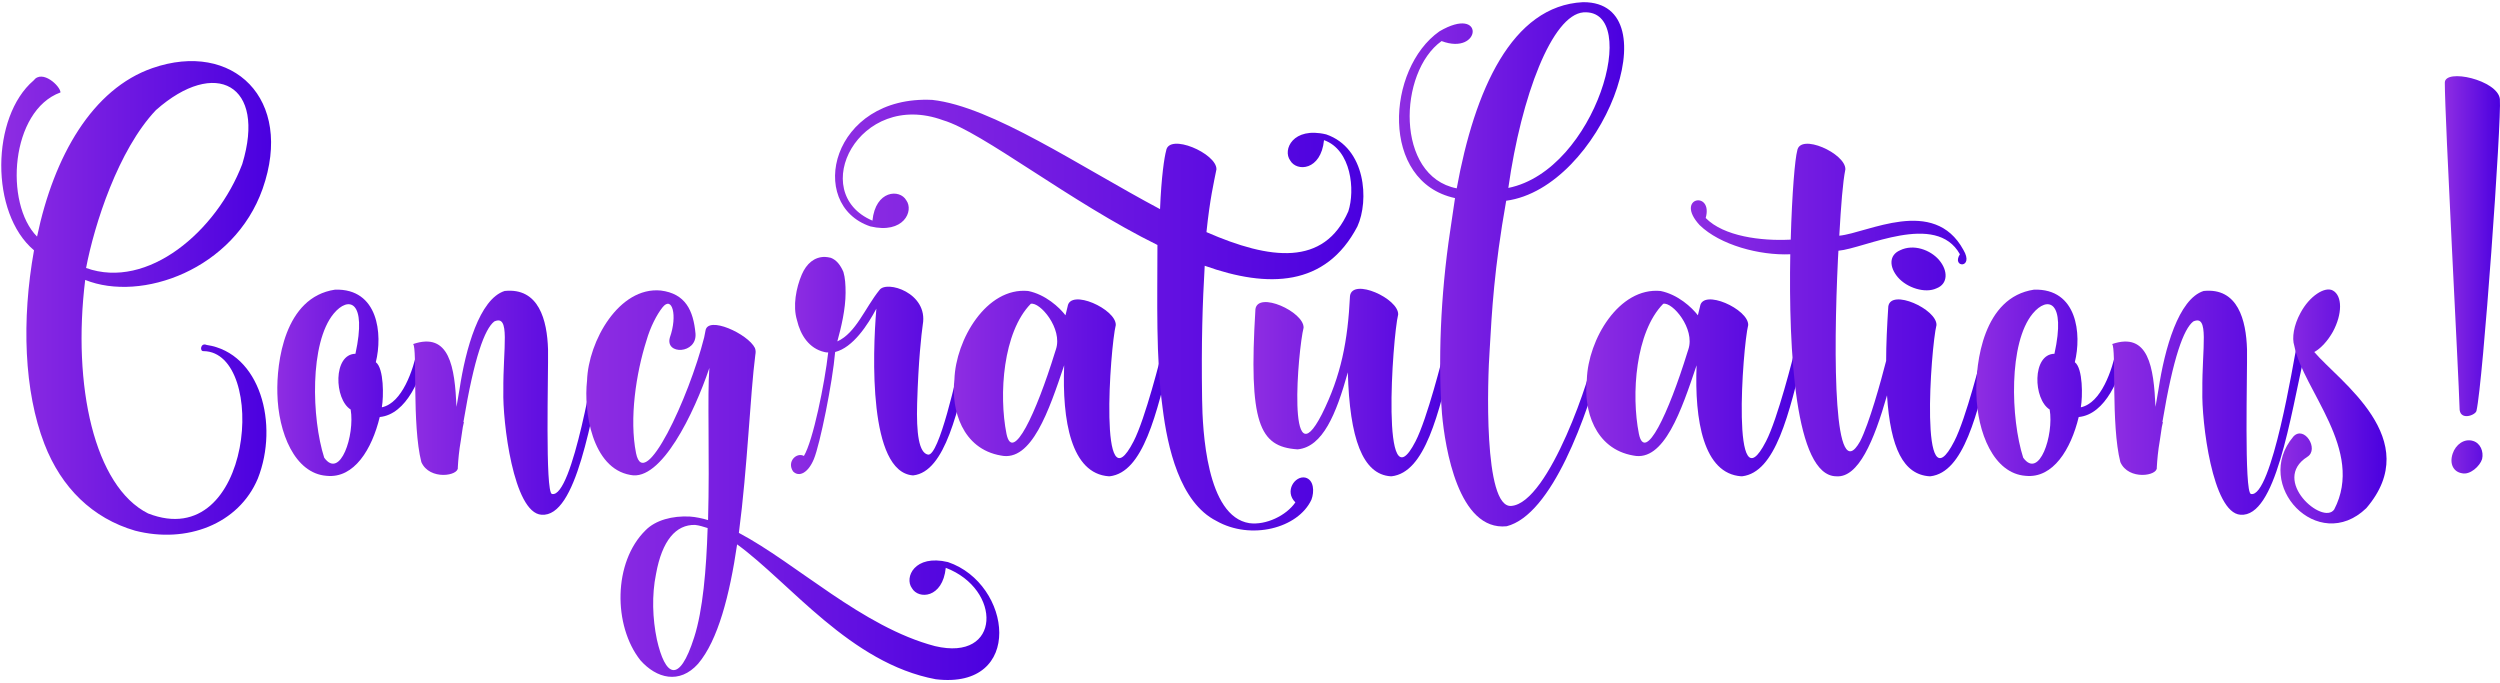 <svg width="648" height="177" viewBox="0 0 648 177" fill="none" xmlns="http://www.w3.org/2000/svg">
<path d="M66.834 124.03C61.889 135.833 48.396 140.993 35.016 137.552C23.998 134.343 15.902 126.436 11.516 115.087C6.232 101.446 5.557 82.99 8.816 64.878C-2.649 55.249 -2.314 30.259 8.707 20.858C10.953 17.882 15.677 22.348 15.677 23.958C2.748 28.656 1.062 52.73 9.605 61.325C13.991 40.346 23.998 23.038 39.511 17.649C60.311 10.429 76.278 25.56 68.07 48.944C60.646 69.922 36.586 78.404 22.083 72.557C18.711 99.956 24.445 126.087 38.385 133.086C65.708 143.74 69.531 91.238 52.778 91.013C51.652 91.126 51.99 88.716 53.563 89.41C67.51 91.471 72.347 110.043 66.834 124.03ZM40.416 28.54C30.634 38.856 24.449 58.228 22.312 69.464C38.283 75.195 56.154 59.951 62.793 42.527C69.084 21.89 55.816 14.898 40.416 28.54Z" fill="url(#paint0_linear_20_4662)"/>
<path d="M98.987 105.457V105.57C104.274 104.429 107.087 95.94 108.21 90.555C108.769 88.603 110.684 89.061 110.572 91.013C109.336 97.775 105.397 107.408 98.427 108.095C96.403 116.464 91.796 124.03 84.71 123.339C76.388 122.765 72.115 112.103 71.893 102.019C71.668 93.992 73.692 77.026 86.846 75.078C98.089 74.733 99.212 86.656 97.413 93.88C99.55 95.486 99.438 102.935 98.987 105.457ZM86.508 81.27C80.211 88.836 80.774 108.44 84.034 118.637C88.191 124.371 92.013 112.797 90.891 106.144C86.617 103.506 86.283 91.816 92.13 91.696C95.164 77.829 90.331 76.684 86.508 81.27Z" fill="url(#paint1_linear_20_4662)"/>
<path d="M118.664 121.163C119.002 123.343 111.353 124.597 109.216 119.785C106.741 110.156 108.206 90.206 107.079 89.177C116.527 85.969 117.875 95.137 118.326 105.453L119.111 100.868C120.688 90.435 124.285 77.48 130.805 75.42C139.686 74.5 141.822 82.985 142.051 90.551C142.16 96.856 141.263 127.689 143.061 128.034C148.458 129.292 154.305 92.382 154.755 90.551C155.315 88.142 157.789 89.058 157.114 91.122C153.178 108.546 149.472 134.11 140.362 133.423C133.054 132.962 130.245 109.124 130.467 101.329C130.358 90.09 132.378 81.379 128.108 83.327C125.634 85.278 122.937 92.499 120.128 109.349L120.237 109.462C120.016 110.265 119.899 111.064 119.787 111.874L119.449 114.167C119.002 116.693 118.773 119.099 118.664 121.163Z" fill="url(#paint2_linear_20_4662)"/>
<path d="M165.991 171.143C158.908 162.2 158.908 145.691 167.339 137.439C169.926 134.804 174.312 133.656 178.807 133.889C180.384 134.001 181.954 134.343 183.531 134.804C183.982 118.757 183.306 102.249 183.869 95.37C179.934 107.06 171.387 124.829 163.407 123.107C153.399 121.388 151.263 106.486 152.16 98.691C152.498 88.375 160.482 74.272 171.274 75.304C177.684 76.107 179.709 80.464 180.272 86.427C180.722 91.812 172.288 92.045 173.64 87.455C175.664 81.725 174.2 76.568 171.729 79.661C170.268 81.496 168.582 84.705 167.568 88.258C164.868 96.743 163.073 108.546 164.868 117.489C167.005 127.922 178.586 103.045 182.521 87.452L182.859 85.733C183.419 81.721 193.877 86.536 195.676 90.203C195.901 90.777 195.901 91.351 195.788 91.925C194.437 102.358 193.761 121.047 191.515 138.122C206.465 146.037 223.555 162.538 242.331 167.469C259.65 171.593 259.65 152.679 245.143 147.178C244.355 155.092 238.057 155.434 236.371 152.45C234.347 149.696 237.047 143.62 245.703 145.688C262.342 151.309 265.605 178.818 242.556 176.063C220.404 171.939 204.775 151.073 191.061 141.102C189.149 154.169 186.115 165.979 180.94 172.055C176.111 177.444 170.152 175.841 165.991 171.143ZM179.934 165.18C182.183 158.188 183.081 147.643 183.419 136.868C182.292 136.52 181.282 136.182 180.156 136.058C175.21 135.945 171.612 140.073 170.039 148.784C168.912 154.293 169.138 160.369 170.261 165.754C172.401 175.267 175.998 177.56 179.934 165.18Z" fill="url(#paint3_linear_20_4662)"/>
<path d="M217.036 88.491C221.869 86.311 224.227 79.781 227.941 75.195C229.74 72.557 240.645 75.882 239.184 84.138C238.846 86.543 238.057 93.306 237.723 104.542C237.498 112.336 238.174 117.38 240.532 117.834C243.345 118.409 247.956 97.779 249.529 90.555C250.093 88.604 252.229 89.29 251.891 91.013C248.403 106.257 245.031 122.304 236.709 123.22H236.6C225.132 122.304 226.142 91.929 227.152 80.006C224.907 84.247 221.08 90.09 216.469 91.238C215.796 99.153 212.533 115.2 210.96 118.983C209.499 122.54 207.137 123.794 205.564 122.191C203.877 119.673 206.461 117.151 208.376 118.18C210.734 114.284 213.772 99.378 214.67 91.355C214.332 91.355 213.994 91.355 213.66 91.238C209.724 90.323 207.479 86.885 206.577 82.986C205.451 79.316 206.352 74.617 207.817 71.176C209.052 68.312 211.076 66.59 213.776 66.59C214.223 66.59 214.786 66.703 215.349 66.822C216.81 67.393 217.824 68.657 218.613 70.493C219.063 71.983 219.176 73.814 219.176 75.878C219.172 80.122 218.046 84.821 217.036 88.491Z" fill="url(#paint4_linear_20_4662)"/>
<path d="M293.826 114.4C296.86 108.553 300.908 92.386 301.359 90.555C301.806 88.491 304.168 88.949 303.717 91.125C299.782 107.521 296.297 122.416 287.637 123.456H287.412C277.633 122.769 275.268 109.011 275.835 94.683C271.899 106.373 267.4 119.785 259.417 118.07C249.409 116.344 246.484 106.148 247.385 98.353C247.723 88.033 255.703 74.391 266.499 75.423C270.994 76.339 274.595 79.664 276.169 81.725L276.728 79.432C277.404 74.733 289.323 80.122 289.211 84.246C287.754 90.093 284.719 132.162 293.826 114.4ZM273.473 91.242L273.698 90.555C275.497 85.166 269.537 78.174 267.175 78.745C259.976 86.085 258.854 102.248 260.881 112.445C262.455 120.127 268.527 107.289 273.473 91.242Z" fill="url(#paint5_linear_20_4662)"/>
<path d="M312.261 68.886C311.701 78.632 311.363 88.375 311.585 103.502C311.697 111.529 312.711 133.885 323.842 135.604C328.115 136.178 333.399 133.652 335.761 130.215C332.835 127.348 335.648 123.216 338.344 123.794C340.594 124.368 340.706 127.464 339.921 129.528C336.437 136.981 324.18 140.073 315.299 135.03C305.742 130.218 302.595 115.774 301.355 105.795C299.557 92.615 300.007 78.054 300.007 63.497C277.408 52.378 254.584 34.154 244.464 31.171C222.541 23.143 209.161 49.972 226.138 57.189C226.927 49.282 233.221 48.936 234.907 51.916C236.931 54.671 234.231 60.746 225.579 58.679C208.936 53.065 215.459 24.633 241.655 25.894C257.172 27.613 279.77 43.086 300.683 54.209C301.021 45.724 301.81 40.68 302.26 39.074C302.936 34.376 315.415 39.765 315.302 43.889C314.626 47.327 313.616 51.455 312.715 60.165C329.245 67.385 343.185 69.108 349.486 54.78C351.281 49.278 350.267 38.845 343.185 36.323C342.396 44.234 336.102 44.576 334.42 41.596C332.396 38.845 335.096 32.769 343.744 34.833C354.093 38.391 354.882 52.029 351.844 58.679C343.635 74.391 328.678 74.737 312.261 68.886Z" fill="url(#paint6_linear_20_4662)"/>
<path d="M362.407 81.499C360.946 87.342 357.792 132.162 366.906 114.4C369.937 108.553 373.988 92.386 374.435 90.555C374.889 88.491 377.244 88.948 376.797 91.125C372.858 107.521 369.373 122.416 360.714 123.456H360.492C353.181 122.994 349.812 113.597 349.358 96.514C346.327 107.408 342.843 115.777 336.432 116.464H336.204C326.421 115.774 323.609 109.701 325.407 80.122C326.08 75.423 337.999 80.809 337.89 84.937C336.429 90.78 333.504 125.171 342.61 107.408C347.668 97.317 349.351 88.262 349.921 76.684C350.604 71.986 362.52 77.371 362.407 81.499Z" fill="url(#paint7_linear_20_4662)"/>
<path d="M391.748 131.134C401.534 130.331 412.777 96.627 413.453 90.555C413.682 88.949 416.265 89.41 415.811 91.126C411.32 108.208 402.213 133.427 390.516 136.407C378.037 137.671 374.552 116.115 373.767 107.285C372.754 94.218 373.313 76.794 375.904 59.715L377.14 51.346C357.571 47.105 359.374 17.758 373.095 8.128C385.011 1.133 383.997 14.549 373.655 10.647C362.412 18.674 361.623 45.724 377.587 48.82C382.202 23.372 391.868 1.478 410.306 0.563H410.418C433.472 0.563 415.139 48.708 390.403 52.033C387.26 69.802 386.697 80.693 386.13 90.551C385.567 98.233 384.444 131.825 391.748 131.134ZM410.415 3.205C402.322 3.891 394.339 24.757 390.959 48.711C413.678 44.129 425.597 2.173 410.415 3.205Z" fill="url(#paint8_linear_20_4662)"/>
<path d="M457.745 114.4C460.783 108.553 464.828 92.386 465.282 90.555C465.729 88.491 468.091 88.949 467.637 91.125C463.705 107.521 460.22 122.416 451.561 123.456H451.332C441.553 122.769 439.187 109.011 439.758 94.683C435.819 106.373 431.32 119.785 423.333 118.07C413.333 116.344 410.407 106.148 411.309 98.353C411.643 88.033 419.626 74.391 430.423 75.423C434.914 76.339 438.515 79.664 440.089 81.725L440.648 79.432C441.324 74.733 453.239 80.122 453.134 84.246C451.677 90.093 448.639 132.162 457.745 114.4ZM437.4 91.242L437.625 90.555C439.42 85.166 433.46 78.174 431.102 78.745C423.903 86.085 422.777 102.248 424.801 112.445C426.378 120.127 432.45 107.289 437.4 91.242Z" fill="url(#paint9_linear_20_4662)"/>
<path d="M501.937 84.25C500.476 90.093 497.438 132.166 506.541 114.4C509.579 108.553 513.623 92.386 514.07 90.555C514.524 88.491 516.879 88.949 516.432 91.125C512.5 107.521 509.016 122.416 500.356 123.456H500.127C493.386 122.994 490.007 116.232 489.113 102.477C485.733 114.287 481.689 123.91 475.955 123.456C465.275 123.343 463.585 90.784 464.039 65.906C456.056 66.252 445.827 63.501 440.539 58.341C433.904 51.12 444.137 49.289 442.116 56.509C446.837 61.321 456.615 62.469 463.814 62.127H464.156C464.49 49.859 465.279 41.033 465.838 39.081C466.51 34.383 478.437 39.772 478.32 43.896C477.648 47.221 477.194 53.184 476.743 61.092C484.055 60.405 501.257 50.775 508.903 64.758C511.828 69.686 505.752 69.46 508.002 65.903C501.821 54.783 483.266 64.417 476.518 64.987L476.405 67.047C475.17 92.612 475.283 126.657 482.14 114.393C484.502 109.807 487.54 98.8 488.888 93.527C488.888 89.287 489.117 84.588 489.447 79.428C490.127 74.737 502.049 80.122 501.937 84.25ZM491.929 71.87C489.68 69.231 489.567 66.139 492.489 64.878C495.974 63.156 500.36 64.762 502.609 67.396C504.964 70.151 504.964 73.588 501.937 74.737C499.012 76.11 494.284 74.62 491.929 71.87Z" fill="url(#paint10_linear_20_4662)"/>
<path d="M539.365 105.457V105.57C544.652 104.429 547.465 95.94 548.584 90.555C549.151 88.603 551.062 89.061 550.946 91.013C549.711 97.775 545.772 107.408 538.802 108.095C536.778 116.464 532.166 124.03 525.084 123.339C516.766 122.765 512.493 112.103 512.275 102.019C512.049 93.992 514.07 77.026 527.221 75.078C538.471 74.733 539.59 86.656 537.795 93.88C539.936 95.486 539.819 102.935 539.365 105.457ZM526.89 81.27C520.596 88.836 521.156 108.44 524.412 118.637C528.573 124.371 532.395 112.797 531.276 106.144C527.003 103.506 526.661 91.816 532.512 91.696C535.55 77.829 530.713 76.684 526.89 81.27Z" fill="url(#paint11_linear_20_4662)"/>
<path d="M559.039 121.163C559.38 123.343 551.735 124.597 549.598 119.785C547.12 110.156 548.584 90.206 547.461 89.177C556.902 85.969 558.25 95.137 558.705 105.453L559.493 100.868C561.07 90.435 564.668 77.48 571.183 75.42C580.068 74.5 582.205 82.985 582.426 90.551C582.539 96.856 581.645 127.689 583.44 128.034C588.833 129.292 594.683 92.382 595.137 90.551C595.697 88.142 598.168 89.058 597.492 91.122C593.56 108.546 589.847 134.11 580.744 133.423C573.433 132.962 570.624 109.124 570.849 101.329C570.736 90.09 572.757 81.379 568.487 83.327C566.016 85.278 563.312 92.499 560.503 109.349L560.616 109.462C560.387 110.265 560.282 111.064 560.169 111.874L559.827 114.167C559.38 116.693 559.155 119.099 559.039 121.163Z" fill="url(#paint12_linear_20_4662)"/>
<path d="M594.683 89.636C594.007 87.576 594.57 84.247 596.26 81.154C598.615 76.681 602.67 74.159 604.69 75.308C607.161 76.685 607.161 81.383 604.69 85.973C603.342 88.379 601.54 90.326 599.857 91.242C606.268 98.808 628.638 113.826 613.35 131.712C600.868 143.744 583.774 125.749 594.458 113.14C597.266 110.16 601.206 116.468 598.055 118.412C588.494 124.488 602.1 136.298 605.025 132.054C613.008 116.694 596.932 101.101 594.683 89.636Z" fill="url(#paint13_linear_20_4662)"/>
<path d="M647.97 25.672C648.424 31.29 643.591 99.156 641.901 106.486C641.676 107.634 637.403 109.24 637.515 105.683C637.297 97.426 633.696 30.829 633.696 21.428C633.696 17.649 647.41 20.741 647.97 25.672ZM643.362 118.982C642.803 120.814 640.212 123.219 638.075 122.653C636.051 122.304 634.816 120.36 635.72 117.605C636.509 115.2 638.751 113.593 641 114.284C642.915 114.854 643.809 117.031 643.362 118.982Z" fill="url(#paint14_linear_20_4662)"/>
<defs>
<linearGradient id="paint0_linear_20_4662" x1="0.329" y1="77.218" x2="70.266" y2="77.218" gradientUnits="userSpaceOnUse">
<stop stop-color="#8E2DE2"/>
<stop offset="1" stop-color="#4A00E0"/>
</linearGradient>
<linearGradient id="paint1_linear_20_4662" x1="71.877" y1="99.227" x2="110.576" y2="99.227" gradientUnits="userSpaceOnUse">
<stop stop-color="#8E2DE2"/>
<stop offset="1" stop-color="#4A00E0"/>
</linearGradient>
<linearGradient id="paint2_linear_20_4662" x1="107.079" y1="104.394" x2="157.23" y2="104.394" gradientUnits="userSpaceOnUse">
<stop stop-color="#8E2DE2"/>
<stop offset="1" stop-color="#4A00E0"/>
</linearGradient>
<linearGradient id="paint3_linear_20_4662" x1="151.975" y1="125.753" x2="259.013" y2="125.753" gradientUnits="userSpaceOnUse">
<stop stop-color="#8E2DE2"/>
<stop offset="1" stop-color="#4A00E0"/>
</linearGradient>
<linearGradient id="paint4_linear_20_4662" x1="205.018" y1="94.905" x2="251.927" y2="94.905" gradientUnits="userSpaceOnUse">
<stop stop-color="#8E2DE2"/>
<stop offset="1" stop-color="#4A00E0"/>
</linearGradient>
<linearGradient id="paint5_linear_20_4662" x1="247.231" y1="99.412" x2="303.774" y2="99.412" gradientUnits="userSpaceOnUse">
<stop stop-color="#8E2DE2"/>
<stop offset="1" stop-color="#4A00E0"/>
</linearGradient>
<linearGradient id="paint6_linear_20_4662" x1="216.442" y1="81.677" x2="353.397" y2="81.677" gradientUnits="userSpaceOnUse">
<stop stop-color="#8E2DE2"/>
<stop offset="1" stop-color="#4A00E0"/>
</linearGradient>
<linearGradient id="paint7_linear_20_4662" x1="324.897" y1="99.158" x2="376.853" y2="99.158" gradientUnits="userSpaceOnUse">
<stop stop-color="#8E2DE2"/>
<stop offset="1" stop-color="#4A00E0"/>
</linearGradient>
<linearGradient id="paint8_linear_20_4662" x1="362.62" y1="68.511" x2="420.983" y2="68.511" gradientUnits="userSpaceOnUse">
<stop stop-color="#8E2DE2"/>
<stop offset="1" stop-color="#4A00E0"/>
</linearGradient>
<linearGradient id="paint9_linear_20_4662" x1="411.154" y1="99.412" x2="467.694" y2="99.412" gradientUnits="userSpaceOnUse">
<stop stop-color="#8E2DE2"/>
<stop offset="1" stop-color="#4A00E0"/>
</linearGradient>
<linearGradient id="paint10_linear_20_4662" x1="438.271" y1="80.364" x2="516.488" y2="80.364" gradientUnits="userSpaceOnUse">
<stop stop-color="#8E2DE2"/>
<stop offset="1" stop-color="#4A00E0"/>
</linearGradient>
<linearGradient id="paint11_linear_20_4662" x1="512.259" y1="99.227" x2="550.951" y2="99.227" gradientUnits="userSpaceOnUse">
<stop stop-color="#8E2DE2"/>
<stop offset="1" stop-color="#4A00E0"/>
</linearGradient>
<linearGradient id="paint12_linear_20_4662" x1="547.461" y1="104.394" x2="597.608" y2="104.394" gradientUnits="userSpaceOnUse">
<stop stop-color="#8E2DE2"/>
<stop offset="1" stop-color="#4A00E0"/>
</linearGradient>
<linearGradient id="paint13_linear_20_4662" x1="591.095" y1="105.356" x2="618.594" y2="105.356" gradientUnits="userSpaceOnUse">
<stop stop-color="#8E2DE2"/>
<stop offset="1" stop-color="#4A00E0"/>
</linearGradient>
<linearGradient id="paint14_linear_20_4662" x1="633.696" y1="71.241" x2="648" y2="71.241" gradientUnits="userSpaceOnUse">
<stop stop-color="#8E2DE2"/>
<stop offset="1" stop-color="#4A00E0"/>
</linearGradient>
</defs>
</svg>
